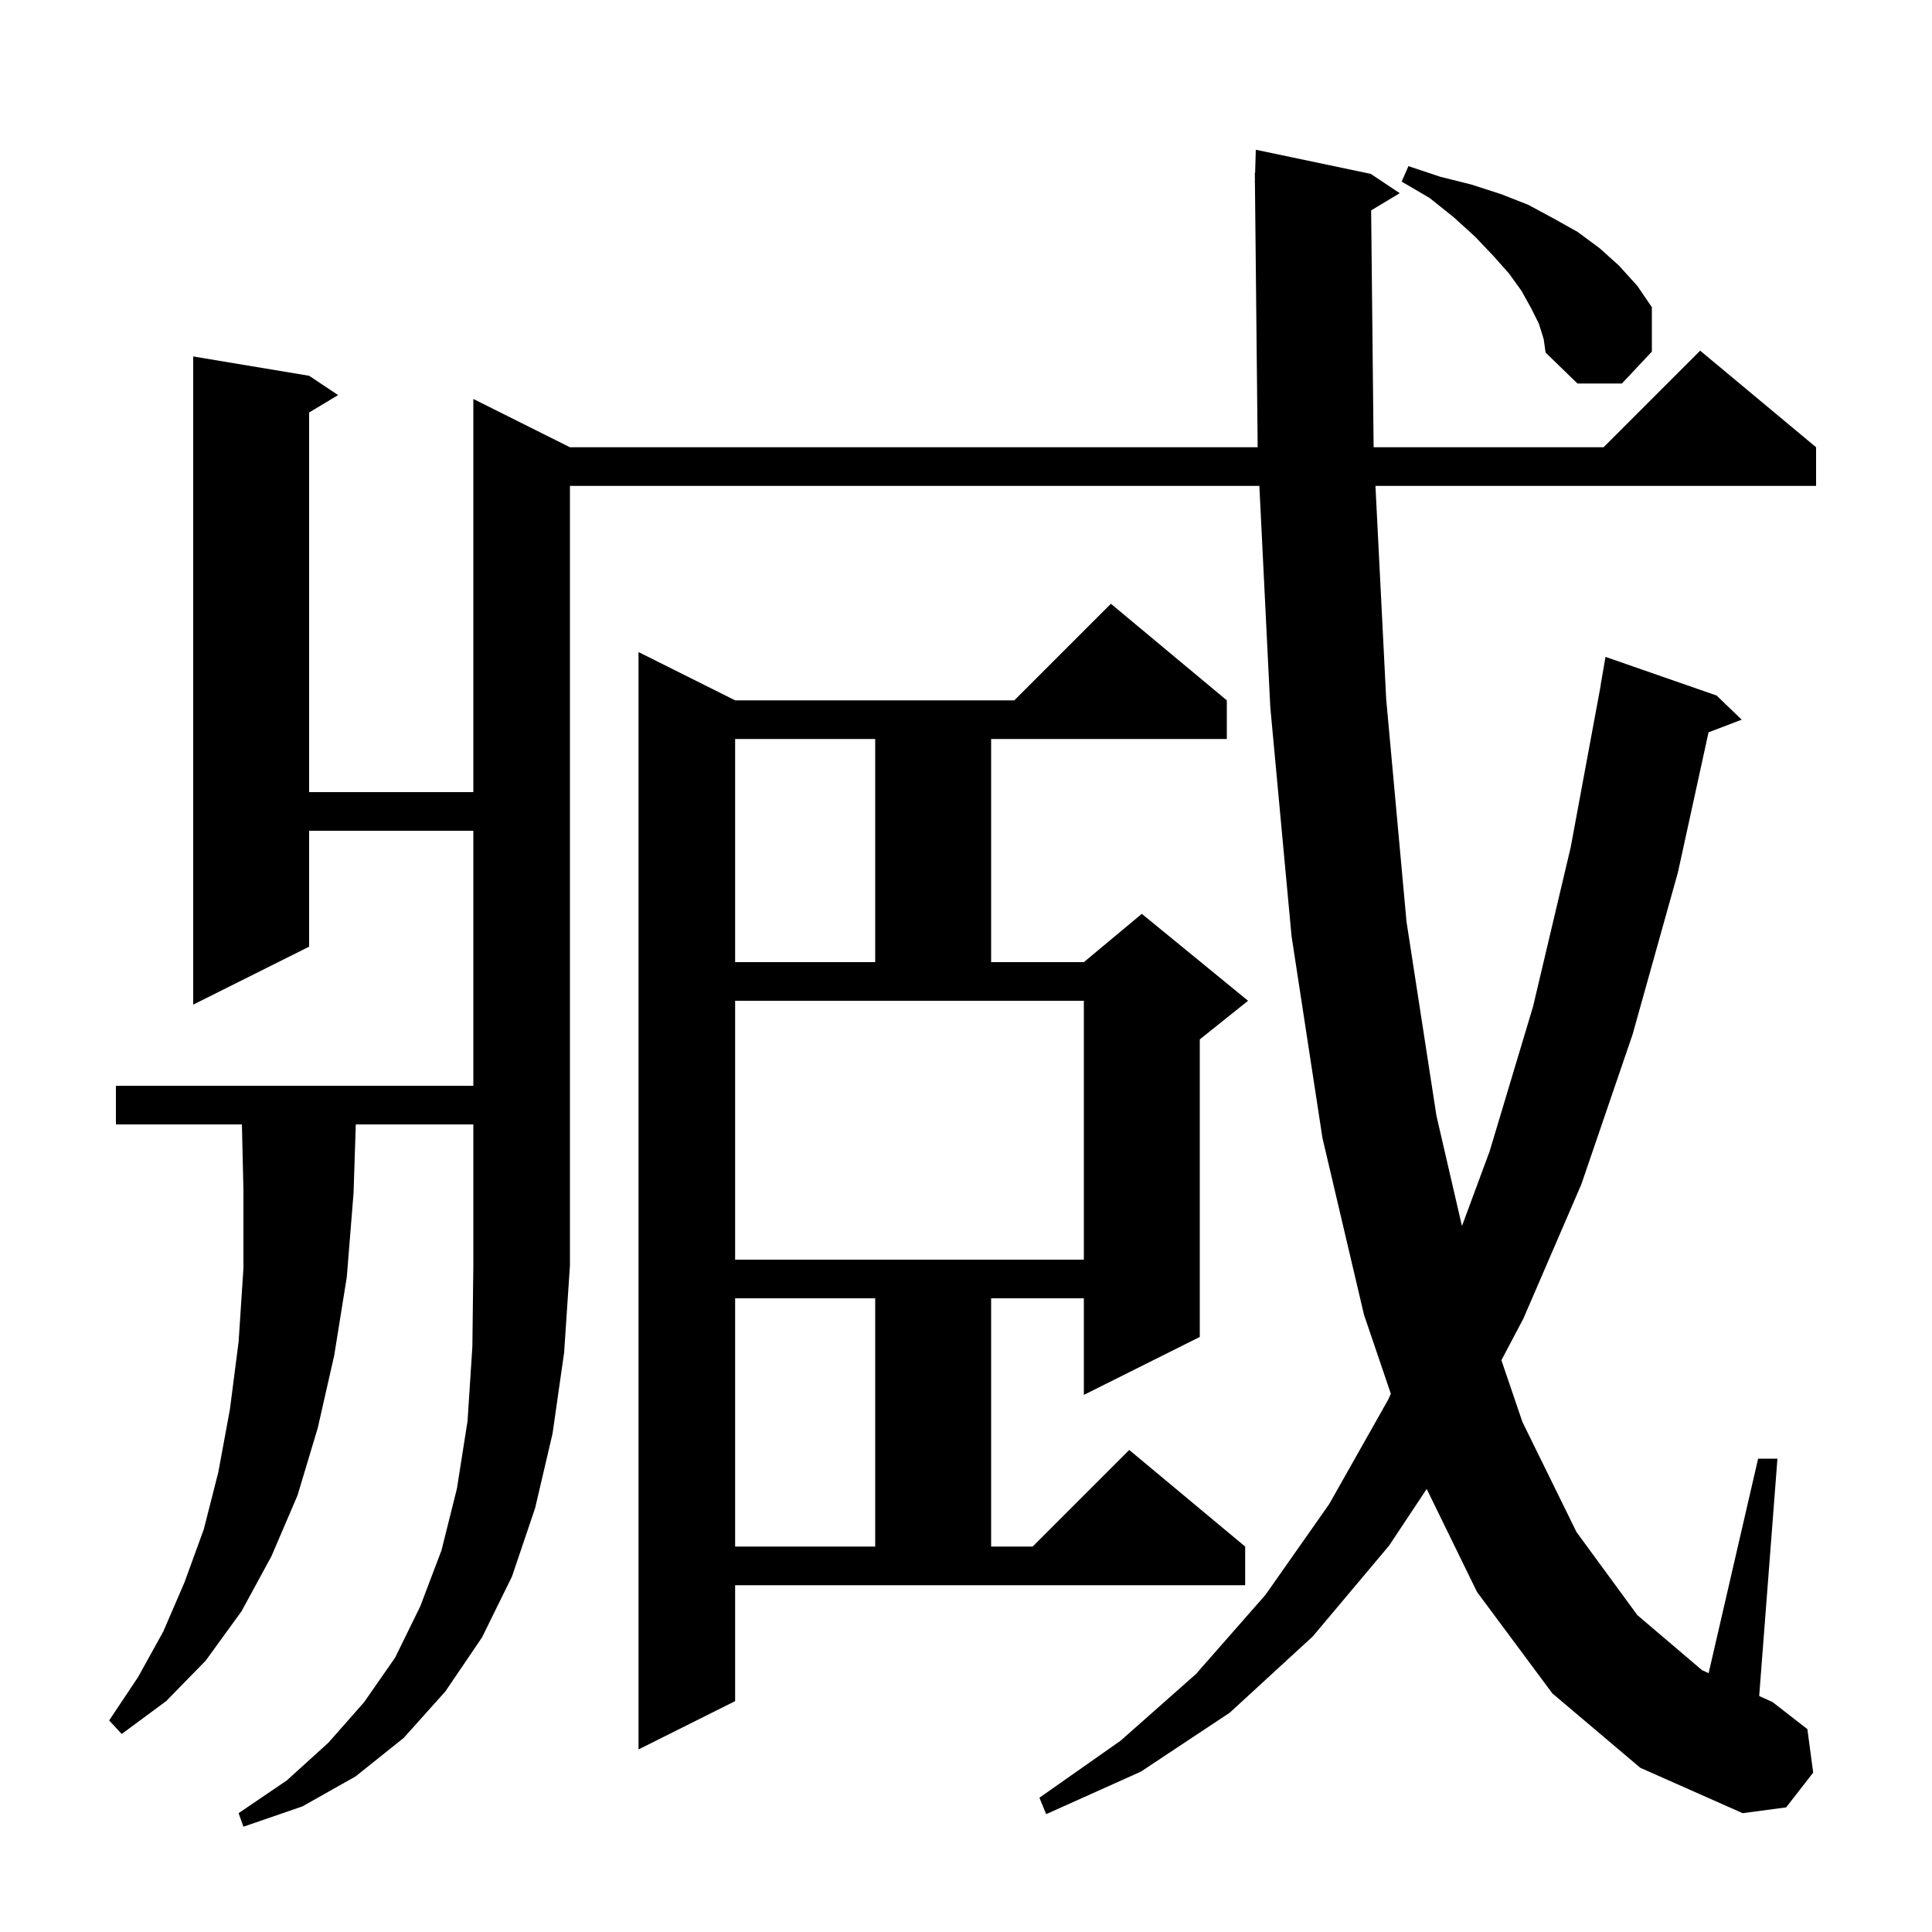 <svg xmlns="http://www.w3.org/2000/svg" xmlns:xlink="http://www.w3.org/1999/xlink" version="1.1" baseProfile="full" viewBox="0 0 200 200" width="200" height="200">
<g fill="black">
<path d="M 36.832 116.4 L 36.6 123.5 L 35.9 132.2 L 34.6 140.3 L 32.9 147.8 L 30.8 154.8 L 28.1 161.1 L 25.0 166.8 L 21.3 171.9 L 17.2 176.1 L 12.6 179.5 L 11.3 178.1 L 14.3 173.6 L 16.9 168.9 L 19.1 163.8 L 21.1 158.3 L 22.6 152.4 L 23.8 145.9 L 24.7 138.9 L 25.2 131.3 L 25.2 123.2 L 25.042 116.4 L 12.0 116.4 L 12.0 112.4 L 49.0 112.4 L 49.0 86.0 L 32.0 86.0 L 32.0 98.0 L 20.0 104.0 L 20.0 36.9 L 32.0 38.9 L 35.0 40.9 L 32.0 42.7 L 32.0 82.0 L 49.0 82.0 L 49.0 41.3 L 59.0 46.3 L 130.194 46.3 L 129.91 18.899 L 129.9 18.9 L 129.908 18.64 L 129.9 17.9 L 129.929 17.9 L 130.0 15.5 L 141.9 18.0 L 144.9 20.0 L 141.94 21.776 L 142.197 46.3 L 166.0 46.3 L 176.0 36.3 L 188.0 46.3 L 188.0 50.3 L 142.386 50.3 L 143.5 72.4 L 145.6 95.4 L 148.7 115.5 L 151.341 126.92 L 154.2 119.2 L 158.7 104.2 L 162.6 87.7 L 165.714 70.901 L 165.7 70.9 L 166.2 68.0 L 177.7 72.0 L 180.3 74.5 L 176.867 75.811 L 173.7 90.3 L 169.0 107.1 L 163.7 122.6 L 157.7 136.5 L 155.425 140.808 L 157.6 147.2 L 163.2 158.6 L 169.5 167.2 L 176.2 172.9 L 176.876 173.205 L 182.0 151.0 L 184.0 151.0 L 182.11 175.572 L 183.5 176.2 L 187.1 179.0 L 187.7 183.5 L 184.9 187.1 L 180.4 187.7 L 169.8 183.0 L 160.7 175.3 L 152.9 164.8 L 147.691 154.137 L 143.8 160.0 L 135.9 169.4 L 127.3 177.3 L 118.1 183.4 L 108.3 187.8 L 107.6 186.1 L 116.0 180.2 L 123.8 173.3 L 131.0 165.1 L 137.6 155.7 L 143.7 144.9 L 143.979 144.281 L 141.2 136.1 L 136.9 117.8 L 133.7 96.9 L 131.5 73.2 L 130.368 50.3 L 59.0 50.3 L 59.0 131.0 L 58.4 140.0 L 57.2 148.4 L 55.4 156.1 L 53.0 163.2 L 49.9 169.5 L 46.1 175.1 L 41.8 179.9 L 36.8 183.9 L 31.3 187.0 L 25.2 189.1 L 24.7 187.7 L 29.7 184.3 L 34.0 180.4 L 37.7 176.2 L 40.9 171.6 L 43.5 166.3 L 45.7 160.5 L 47.3 154.1 L 48.4 147.1 L 48.9 139.4 L 49.0 131.0 L 49.0 116.4 Z M 76.1 176.1 L 66.1 181.1 L 66.1 67.5 L 76.1 72.5 L 105.0 72.5 L 115.0 62.5 L 127.0 72.5 L 127.0 76.5 L 102.6 76.5 L 102.6 99.6 L 112.2 99.6 L 118.2 94.6 L 129.2 103.6 L 124.2 107.6 L 124.2 138.4 L 112.2 144.4 L 112.2 134.4 L 102.6 134.4 L 102.6 160.1 L 106.9 160.1 L 116.9 150.1 L 128.9 160.1 L 128.9 164.1 L 76.1 164.1 Z M 76.1 134.4 L 76.1 160.1 L 90.6 160.1 L 90.6 134.4 Z M 76.1 130.4 L 112.2 130.4 L 112.2 103.6 L 76.1 103.6 Z M 76.1 76.5 L 76.1 99.6 L 90.6 99.6 L 90.6 76.5 Z M 159.3 33.5 L 158.5 31.9 L 157.5 30.1 L 156.2 28.3 L 154.6 26.5 L 152.7 24.5 L 150.5 22.5 L 148.0 20.5 L 145.1 18.8 L 145.8 17.2 L 149.1 18.3 L 152.3 19.1 L 155.4 20.1 L 158.2 21.2 L 160.8 22.6 L 163.3 24.0 L 165.6 25.7 L 167.6 27.5 L 169.5 29.6 L 171.0 31.8 L 171.0 36.4 L 167.9 39.7 L 163.3 39.7 L 160.0 36.5 L 159.8 35.1 Z " />
</g>
</svg>
